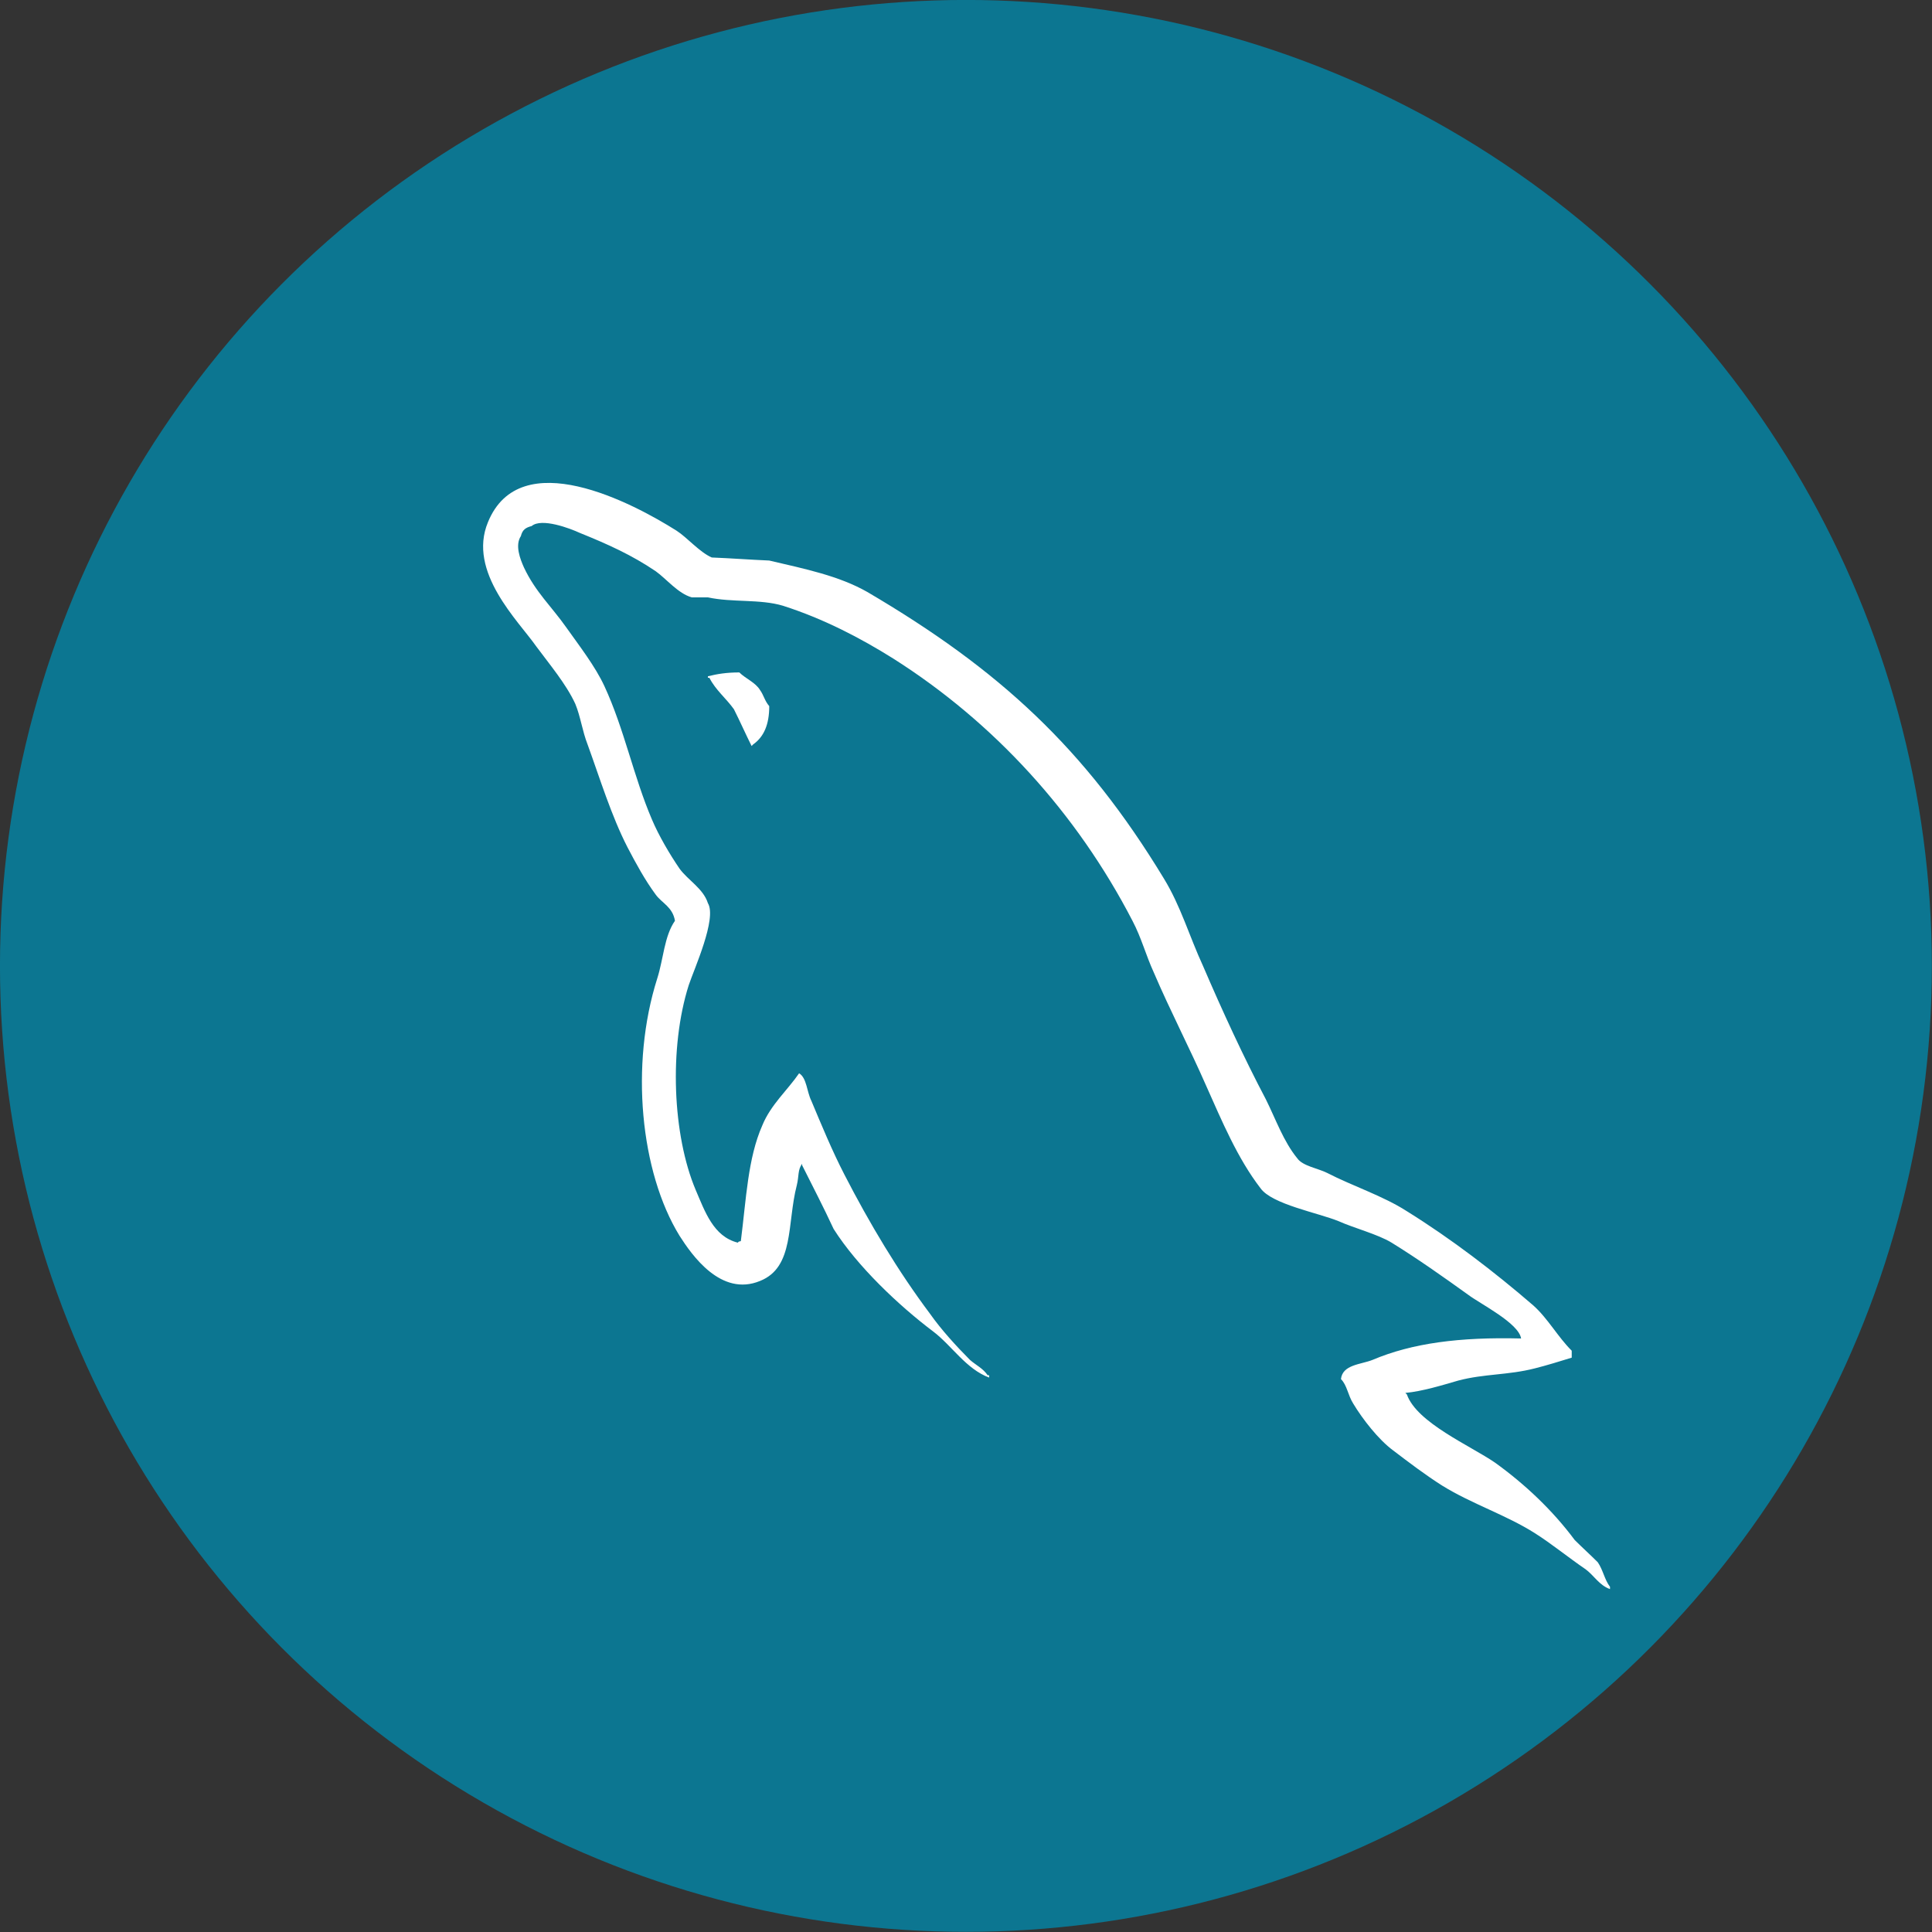 <?xml version="1.0" encoding="UTF-8" standalone="no"?>
<!DOCTYPE svg PUBLIC "-//W3C//DTD SVG 1.1//EN" "http://www.w3.org/Graphics/SVG/1.1/DTD/svg11.dtd">
<svg width="100%" height="100%" viewBox="0 0 300 300" version="1.1" xmlns="http://www.w3.org/2000/svg" xmlns:xlink="http://www.w3.org/1999/xlink" xml:space="preserve" xmlns:serif="http://www.serif.com/" style="fill-rule:evenodd;clip-rule:evenodd;stroke-linejoin:round;stroke-miterlimit:2;">
    <rect x="0" y="0" width="300" height="300" fill="#333333" stroke="none"/>
    <g transform="matrix(1.925,0,0,1.925,-70.99,-102.894)">
        <circle cx="114.793" cy="131.365" r="77.917" style="fill:rgb(12,118,145);"/>
        <clipPath id="_clip1">
            <circle cx="114.793" cy="131.365" r="77.917"/>
        </clipPath>
        <g clip-path="url(#_clip1)">
            <g transform="matrix(0.317,0,0,0.317,73.73,52.631)">
                <g transform="matrix(4.167,0,0,4.167,-543.874,0)">
                    <path d="M147.769,41.684C146.975,41.684 146.415,41.779 145.85,41.919L145.85,42.013L145.941,42.013C146.319,42.76 146.975,43.278 147.439,43.933C147.816,44.682 148.144,45.428 148.518,46.177C148.564,46.132 148.609,46.083 148.609,46.083C149.269,45.617 149.596,44.868 149.596,43.743C149.313,43.414 149.269,43.089 149.033,42.76C148.753,42.293 148.144,42.059 147.769,41.684Z" style="fill:white;"/>
                </g>
                <g transform="matrix(4.167,0,0,4.167,-543.874,0)">
                    <path d="M195.508,82.357C191.762,82.263 188.861,82.637 186.428,83.668C185.726,83.948 184.604,83.948 184.508,84.838C184.885,85.212 184.93,85.819 185.26,86.337C185.82,87.272 186.801,88.534 187.692,89.191C188.675,89.94 189.658,90.686 190.689,91.341C192.513,92.469 194.573,93.122 196.349,94.246C197.382,94.9 198.408,95.742 199.441,96.446C199.954,96.82 200.279,97.429 200.937,97.661L200.937,97.519C200.607,97.099 200.515,96.491 200.189,96.02C199.722,95.555 199.253,95.132 198.784,94.666C197.426,92.841 195.739,91.251 193.918,89.94C192.419,88.908 189.141,87.504 188.535,85.777C188.535,85.777 188.486,85.727 188.44,85.681C189.47,85.587 190.689,85.212 191.671,84.927C193.26,84.507 194.711,84.602 196.349,84.182C197.099,83.994 197.848,83.758 198.6,83.528L198.6,83.104C197.753,82.263 197.147,81.138 196.258,80.343C193.873,78.285 191.249,76.274 188.535,74.587C187.082,73.65 185.21,73.045 183.665,72.247C183.106,71.966 182.171,71.827 181.842,71.356C180.999,70.327 180.529,68.971 179.922,67.753C178.566,65.181 177.253,62.328 176.085,59.609C175.243,57.784 174.728,55.961 173.698,54.275C168.875,46.317 163.635,41.499 155.585,36.771C153.853,35.786 151.794,35.365 149.596,34.851C148.424,34.801 147.255,34.711 146.085,34.665C145.335,34.336 144.585,33.445 143.931,33.025C141.262,31.341 134.385,27.691 132.418,32.51C131.154,35.554 134.29,38.549 135.367,40.093C136.162,41.169 137.193,42.387 137.752,43.603C138.08,44.399 138.174,45.242 138.503,46.084C139.251,48.143 139.952,50.437 140.937,52.357C141.45,53.34 142.011,54.371 142.666,55.256C143.044,55.774 143.697,56.005 143.838,56.85C143.185,57.784 143.134,59.189 142.76,60.36C141.076,65.649 141.73,72.201 144.118,76.085C144.865,77.255 146.646,79.83 149.033,78.844C151.139,78.004 150.671,75.336 151.279,72.997C151.419,72.431 151.325,72.06 151.605,71.686L151.605,71.781C152.26,73.09 152.917,74.35 153.525,75.665C154.978,77.956 157.503,80.343 159.611,81.933C160.731,82.779 161.621,84.227 163.025,84.744L163.025,84.602L162.933,84.602C162.651,84.182 162.231,83.994 161.856,83.668C161.014,82.825 160.08,81.795 159.422,80.859C157.457,78.239 155.723,75.336 154.182,72.341C153.431,70.886 152.777,69.297 152.168,67.846C151.888,67.288 151.888,66.443 151.419,66.163C150.715,67.191 149.688,68.082 149.174,69.341C148.284,71.356 148.191,73.837 147.861,76.412C147.675,76.461 147.769,76.412 147.675,76.505C146.179,76.131 145.664,74.587 145.101,73.28C143.697,69.953 143.461,64.617 144.68,60.779C145.006,59.799 146.414,56.71 145.85,55.774C145.567,54.881 144.632,54.371 144.118,53.666C143.511,52.777 142.852,51.655 142.435,50.671C141.311,48.05 140.746,45.148 139.533,42.528C138.971,41.309 137.986,40.045 137.193,38.924C136.302,37.659 135.32,36.771 134.617,35.275C134.385,34.758 134.057,33.916 134.43,33.356C134.522,32.981 134.712,32.84 135.087,32.745C135.692,32.231 137.426,32.884 138.033,33.166C139.766,33.865 141.217,34.525 142.666,35.506C143.322,35.975 144.024,36.863 144.865,37.1L145.85,37.1C147.347,37.424 149.033,37.191 150.438,37.613C152.917,38.408 155.163,39.579 157.177,40.842C163.306,44.728 168.361,50.252 171.776,56.85C172.339,57.924 172.575,58.908 173.089,60.029C174.072,62.328 175.29,64.668 176.271,66.912C177.253,69.112 178.191,71.356 179.597,73.184C180.297,74.166 183.106,74.68 184.37,75.196C185.304,75.616 186.757,75.991 187.6,76.505C189.191,77.486 190.779,78.611 192.279,79.689C193.026,80.251 195.367,81.42 195.508,82.357Z" style="fill:white;"/>
                </g>
            </g>
        </g>
    </g>
</svg>
